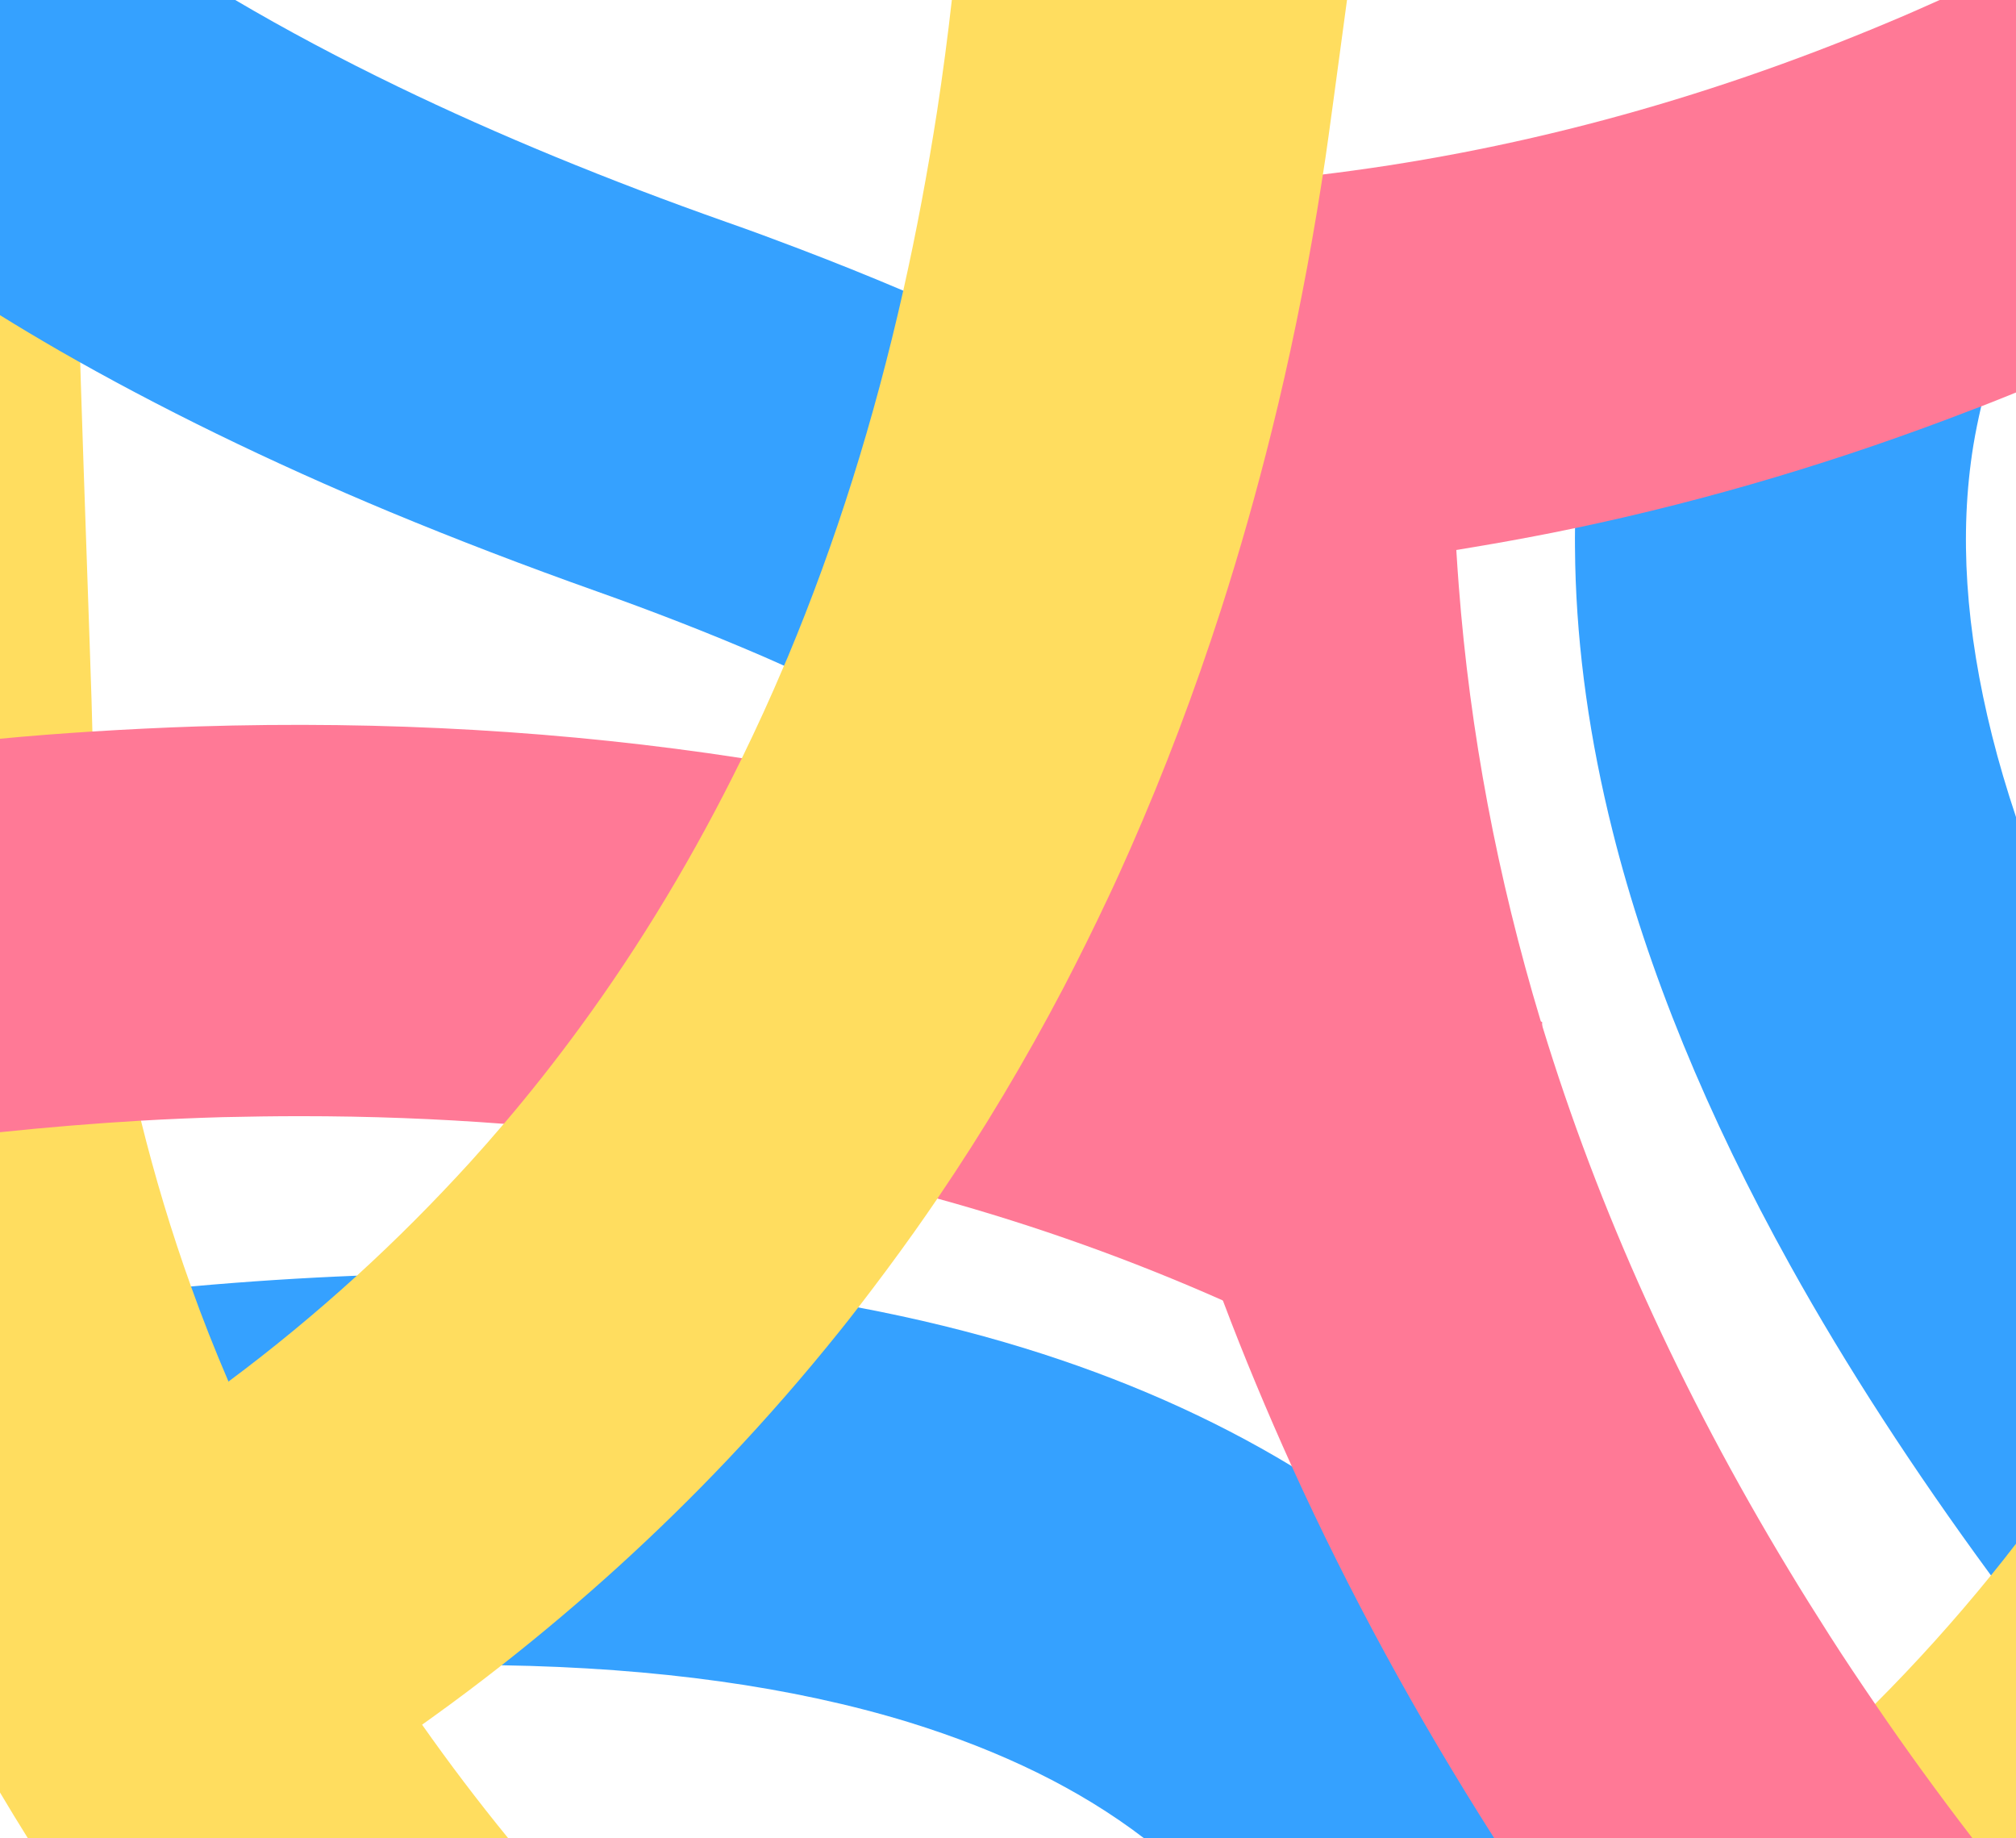 <?xml version="1.0" encoding="utf-8"?>
<!-- Generator: Adobe Illustrator 24.2.0, SVG Export Plug-In . SVG Version: 6.00 Build 0)  -->
<svg version="1.1" id="Layer_1" xmlns="http://www.w3.org/2000/svg" xmlns:xlink="http://www.w3.org/1999/xlink" x="0px" y="0px"
	 viewBox="0 0 1030 939" style="enable-background:new 0 0 1030 939;" xml:space="preserve">
<style type="text/css">
	.st0{fill:#35A1FF;}
	.st1{fill:#FFDD5F;}
	.st2{fill:#FF7996;}
</style>
<path class="st0" d="M787.8,859.9V939H584.4c-32.7-25-72.6-44.5-120.1-59.2c-59.1-18.1-128.6-27.8-208.1-29.1
	c-19.7-0.3-40.1-0.1-61,0.6c-28.4,1-58,3-88.6,5.9c-29.7,2.8-60.5,6.6-92.3,11.2c-4.8,0.7-9.6,1.4-14.3,2v-202
	c33.3-4.6,65.9-8.4,97.6-11.2c28.9-2.6,57.1-4.4,84.5-5.5c36-1.4,70.6-1.5,103.8-0.3c54,2,105.1,7.5,152.6,16.5
	c29.6,5.6,57.8,12.5,84.5,20.7c50.1,15.4,96,35.6,137,60.4c14.9,9,29.2,18.6,42.8,28.9C734.4,801.7,763,829.2,787.8,859.9z"/>
<path class="st1" d="M259.6,939H14.2c-4.8-7.7-9.6-15.5-14.2-23.3V91.1l39.3,15.1c-1.1,19.8,7.7,247.8,7.9,267.3
	c0.5,67,8.8,133.8,24.8,198.9c7.1,28.7,15.6,57,25.6,84.8c5.8,16.3,12.2,32.4,19.1,48.5c21.3,49.8,47.5,98.3,78.6,145.6
	c6.5,10,13.3,19.9,20.3,29.7C229.4,900.6,244,919.9,259.6,939z"/>
<path class="st2" d="M787.9,522.1v233.4c-51.6-35.4-106-65.8-163-91.1c-46.9-20.8-95.5-38.2-145.9-52.1
	c-70.5-19.5-144.4-32.2-221.7-38.2c-34-2.6-68.5-3.9-103.8-3.9c-13.2,0-26.3,0.2-39.7,0.5c-14.1,0.4-28.1,1-41.9,1.8
	c-24,1.4-48,3.4-72,5.9v-201c15.7-1.5,31.5-2.7,47.2-3.7c17.7-1.1,35.6-2,53.9-2.6c95.7-3,188.5,2.4,277.9,16.2
	c62.2,9.6,122.7,23.3,181.4,40.9c5.8,1.7,11.5,3.5,17.3,5.3c22.4,7.1,44.5,14.8,66.3,23.1c49.1,18.6,96.9,40.4,143.1,65.2
	C787.4,521.8,787.6,522,787.9,522.1z"/>
<path class="st0" d="M1030,0v156.2c-7.7,16.5-13.6,33.7-17.8,51.5c-1.5,6.5-2.9,13.2-4,19.9c-7.3,45-4,94.1,9.6,148.3
	c3.4,13.6,7.5,27.4,12.2,41.5V822c-4.3-5.7-8.6-11.5-12.8-17.2c-39.7-54.1-74-107-102.4-158.1c-42.6-76.6-73.2-151.3-90.9-222.1
	c-11.7-46.6-18.1-92.2-19.1-136.3c-0.1-6.1-0.2-12.2-0.1-18.3c0.2-15.3,1-30.5,2.5-45.4c3.2-31.7,9.5-63,18.8-93.4
	c2.2-7.3,4.7-14.5,7.3-21.7l131.4-79.5L1014,0H1030z"/>
<path class="st1" d="M1017.2,804.8c4.3-5.3,8.6-10.7,12.8-16.2V939H880.5c27.1-21.2,52.9-44.1,77.4-68.4
	C978.8,849.7,998.6,827.7,1017.2,804.8z"/>
<path class="st2" d="M1007.7,939H763.4c-39.7-62.3-74.2-125.6-103.4-189.9c-12.7-28.1-24.5-56.3-35.2-84.7
	C599.4,596.6,579.7,528,566,459c-1.2-5.9-2.3-11.8-3.4-17.8c-0.8-4.3-1.6-8.7-2.3-13.1c-5.6-32.5-9.9-65.3-12.8-98.2
	c-1.4-15.2-2.4-30.5-3.2-45.8l40.2-24.3l5.8-3.5l59.5-36l94.2-57c-2.6,45.5-2.2,90.8,1.3,135.9c5.7,74.7,19.7,148.9,41.9,222.5
	c0.3,0.8,0.5,1.7,0.8,2.5c28.6,93.7,70.5,186.3,125.9,277.8c6.8,11.3,13.8,22.4,21,33.7c7.6,11.9,15.4,23.5,23.2,34.9
	C973.9,893.8,990.5,916.6,1007.7,939z"/>
<path class="st2" d="M1030,0v200.5c-5.9,2.4-11.9,4.8-17.8,7.1c-1.3,0.5-2.6,1-4,1.5c-67.1,26-135,46.3-203.5,60.7c0,0-0.1,0-0.1,0
	c-7.7,1.6-15.4,3.2-23.1,4.6c-12.1,2.3-24.2,4.4-36.4,6.4c-39.9,6.4-80.2,10.7-120.5,13.1l-0.7-1.1L590.2,238l-2.1-3.4l-38.7-63
	l-47-76.4c42.6,2.2,85,1.7,127.2-1.5c14.4-1.1,28.9-2.5,43.2-4.2c98.3-11.6,195.7-37.6,291.8-78C973.5,7.8,982.3,3.9,991,0H1030z"/>
<path class="st0" d="M604.7,221.3l-16.6,31.5l-3.7,7l-36.9,70.1l-36.3,68.8c-34-21.9-72.1-41.5-110.8-58.7c-3.5-1.6-7-3.1-10.6-4.7
	c-28.5-12.3-57.3-23.4-84.9-33.2c-36.6-13-71.8-26.5-105.5-40.5C137.5,235.8,80.8,208.1,30.1,179C19.9,173.1,9.8,167.1,0,161V0
	h120.2c25.8,15.2,53.6,30,83.4,44.4c50.5,24.4,106.5,47.5,168,69.2c12.3,4.3,24.4,8.8,36.2,13.3c18.4,7,36.3,14.2,53.5,21.5
	c31.4,13.3,60.8,27.2,88.1,41.5c6.3,3.3,12.5,6.6,18.5,10C580.6,206.8,592.9,214,604.7,221.3z"/>
<path class="st1" d="M688.2,0c-4.7,34.8-9.7,72.1-11,80.6c-1.4,9.1-2.8,18.2-4.3,27.2c-6.4,38.4-14.1,76-23.2,112.5
	c-7.7,31-16.3,61.3-25.8,90.9c-13.6,42.2-29,82.9-46.3,122.2c-3.8,8.6-7.6,17.1-11.6,25.5c-7.3,15.5-14.9,30.8-22.7,45.8
	c-19.4,37-40.8,72.9-64.3,107.5c-3.9,5.7-7.8,11.4-11.8,17c-9.3,13.1-18.9,26-28.7,38.7c-3.1,4.1-6.3,8.1-9.5,12.1
	c-18.2,22.7-37.2,44.5-57.1,65.5c-35.9,37.9-74.6,73-115.6,105.2c-11.6,9.1-23.4,18-35.4,26.6c-1.8,1.3-3.5,2.5-5.3,3.8
	c-20.8,14.8-42.2,28.9-64.2,42.4l-44.7-66.2l-67.3-99.8c17-10.2,33.6-20.9,49.7-31.9c9.3-6.4,18.6-13,27.6-19.8
	c22.7-16.9,44.5-34.9,65.5-54c20.2-18.4,39.5-37.8,57.9-58c5.9-6.5,11.6-13,17.3-19.7c13.5-15.8,26.4-32.2,38.7-49
	c31.3-42.7,58.9-88.7,83-137.9c7.5-15.4,14.7-31.1,21.5-47.2c0.6-1.5,1.3-2.9,1.9-4.4c24.4-58.3,44-120.7,59-187.2
	c6.7-29.8,12.4-60.3,17.3-91.8c2.9-19,5.4-37.9,7.5-56.6H688.2z"/>
</svg>
